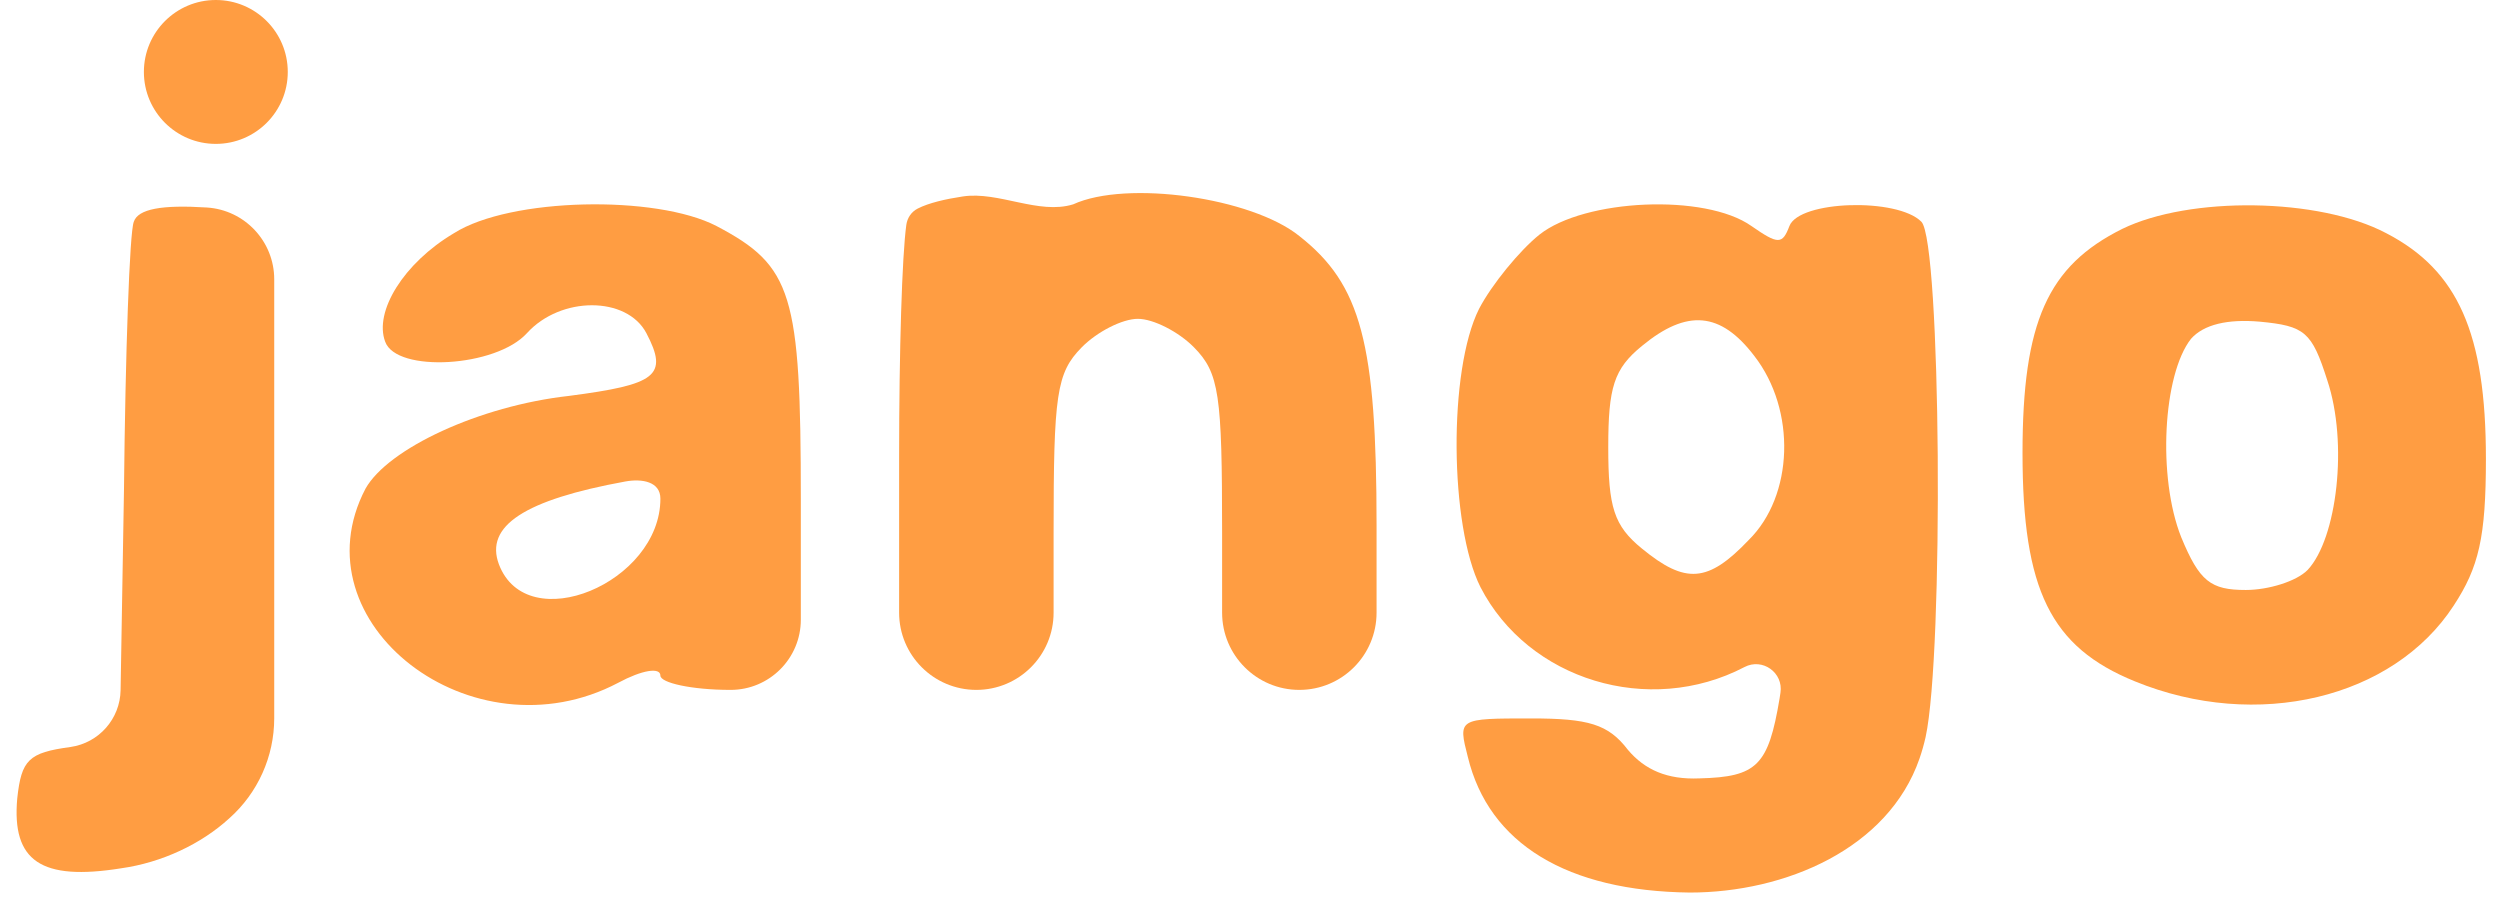 <svg width="139" height="50" viewBox="0 0 139 50" fill="none" xmlns="http://www.w3.org/2000/svg">
<path d="M7.439 12.331C7.205 12.886 6.971 19.631 6.893 27.249L6.705 38.374C6.678 39.966 5.501 41.303 3.926 41.532C1.584 41.849 1.193 42.246 0.959 44.389C0.647 47.88 2.286 48.991 6.737 48.277C9.001 47.959 11.187 46.928 12.748 45.499C14.338 44.086 15.247 42.061 15.247 39.934V27.487V15.53C15.247 13.419 13.606 11.671 11.499 11.537C9.001 11.378 7.674 11.616 7.439 12.331Z" fill="#FF9D42"/>
<path d="M25.241 12.965C22.43 14.632 20.79 17.33 21.415 18.996C22.04 20.742 27.583 20.424 29.301 18.52C31.175 16.457 34.844 16.457 35.937 18.52C37.187 20.9 36.484 21.377 31.643 22.011C26.646 22.567 21.571 24.947 20.322 27.169C16.418 34.628 26.256 42.246 34.376 37.961C35.703 37.247 36.718 37.088 36.718 37.564C36.718 37.961 38.436 38.358 40.622 38.358C42.778 38.358 44.526 36.61 44.526 34.454V27.804C44.526 16.298 44.057 14.79 39.841 12.569C36.484 10.823 28.364 10.982 25.241 12.965ZM36.718 27.725C36.718 32.406 29.301 35.501 27.739 31.375C26.944 29.244 29.162 27.793 34.767 26.771C35.698 26.601 36.718 26.778 36.718 27.725Z" fill="#FF9D42"/>
<path d="M51.027 11.595C50.672 11.776 50.446 12.111 50.391 12.506C50.155 14.209 49.991 19.456 49.991 25.424V34.064C49.991 36.435 51.914 38.358 54.285 38.358C56.657 38.358 58.58 36.435 58.58 34.064V29.629C58.58 21.932 58.736 20.742 60.141 19.314C61 18.441 62.405 17.727 63.264 17.727C64.123 17.727 65.528 18.441 66.387 19.314C67.793 20.742 67.949 21.932 67.949 29.629V34.064C67.949 36.435 69.871 38.358 72.243 38.358C74.615 38.358 76.537 36.435 76.537 34.064V29.233C76.537 19.076 75.678 15.822 72.243 13.124C69.588 10.982 62.636 9.998 59.669 11.361C57.752 11.954 55.522 10.623 53.538 10.922C52.587 11.065 51.646 11.279 51.027 11.595Z" fill="#FF9D42"/>
<path d="M85.594 13.045C84.5 13.918 82.939 15.822 82.236 17.171C80.519 20.583 80.597 29.232 82.314 32.645C84.969 37.802 91.683 39.865 96.993 37.088C97.994 36.563 99.167 37.402 98.993 38.519L98.945 38.834C98.32 42.563 97.695 43.198 94.494 43.278C92.698 43.357 91.449 42.801 90.512 41.691C89.419 40.262 88.326 39.945 85.125 39.945C81.065 39.945 81.065 39.945 81.612 42.087C82.783 46.928 87.155 49.546 93.948 49.626C99.256 49.626 104.982 47.196 106.723 42.181C106.856 41.796 106.971 41.395 107.065 40.976C108.08 36.295 107.923 13.441 106.83 12.33C105.503 10.982 100.038 11.14 99.491 12.569C99.101 13.6 98.867 13.6 97.383 12.569C94.807 10.743 88.092 11.061 85.594 13.045ZM97.539 19.79C99.882 22.805 99.725 27.566 97.227 30.026C94.963 32.406 93.713 32.486 91.293 30.502C89.732 29.232 89.419 28.201 89.419 24.868C89.419 21.535 89.732 20.504 91.293 19.234C93.792 17.171 95.665 17.33 97.539 19.79Z" fill="#FF9D42"/>
<path d="M117.996 12.727C113.858 14.79 112.452 17.885 112.452 25.186C112.452 32.803 114.014 35.977 118.698 37.882C125.491 40.659 133.064 38.834 136.422 33.676C137.827 31.534 138.217 29.867 138.217 25.503C138.217 18.52 136.656 15.028 132.674 12.965C128.926 10.982 121.743 10.902 117.996 12.727ZM129.395 21.139C130.566 24.63 129.941 29.947 128.302 31.692C127.677 32.327 126.116 32.803 124.866 32.803C122.914 32.803 122.29 32.327 121.275 29.867C119.948 26.535 120.26 20.821 121.821 18.837C122.524 18.044 123.851 17.727 125.647 17.885C128.146 18.123 128.536 18.441 129.395 21.139Z" fill="#FF9D42"/>
<circle cx="12" cy="4" r="4" fill="#FF9D42"/>
</svg>
